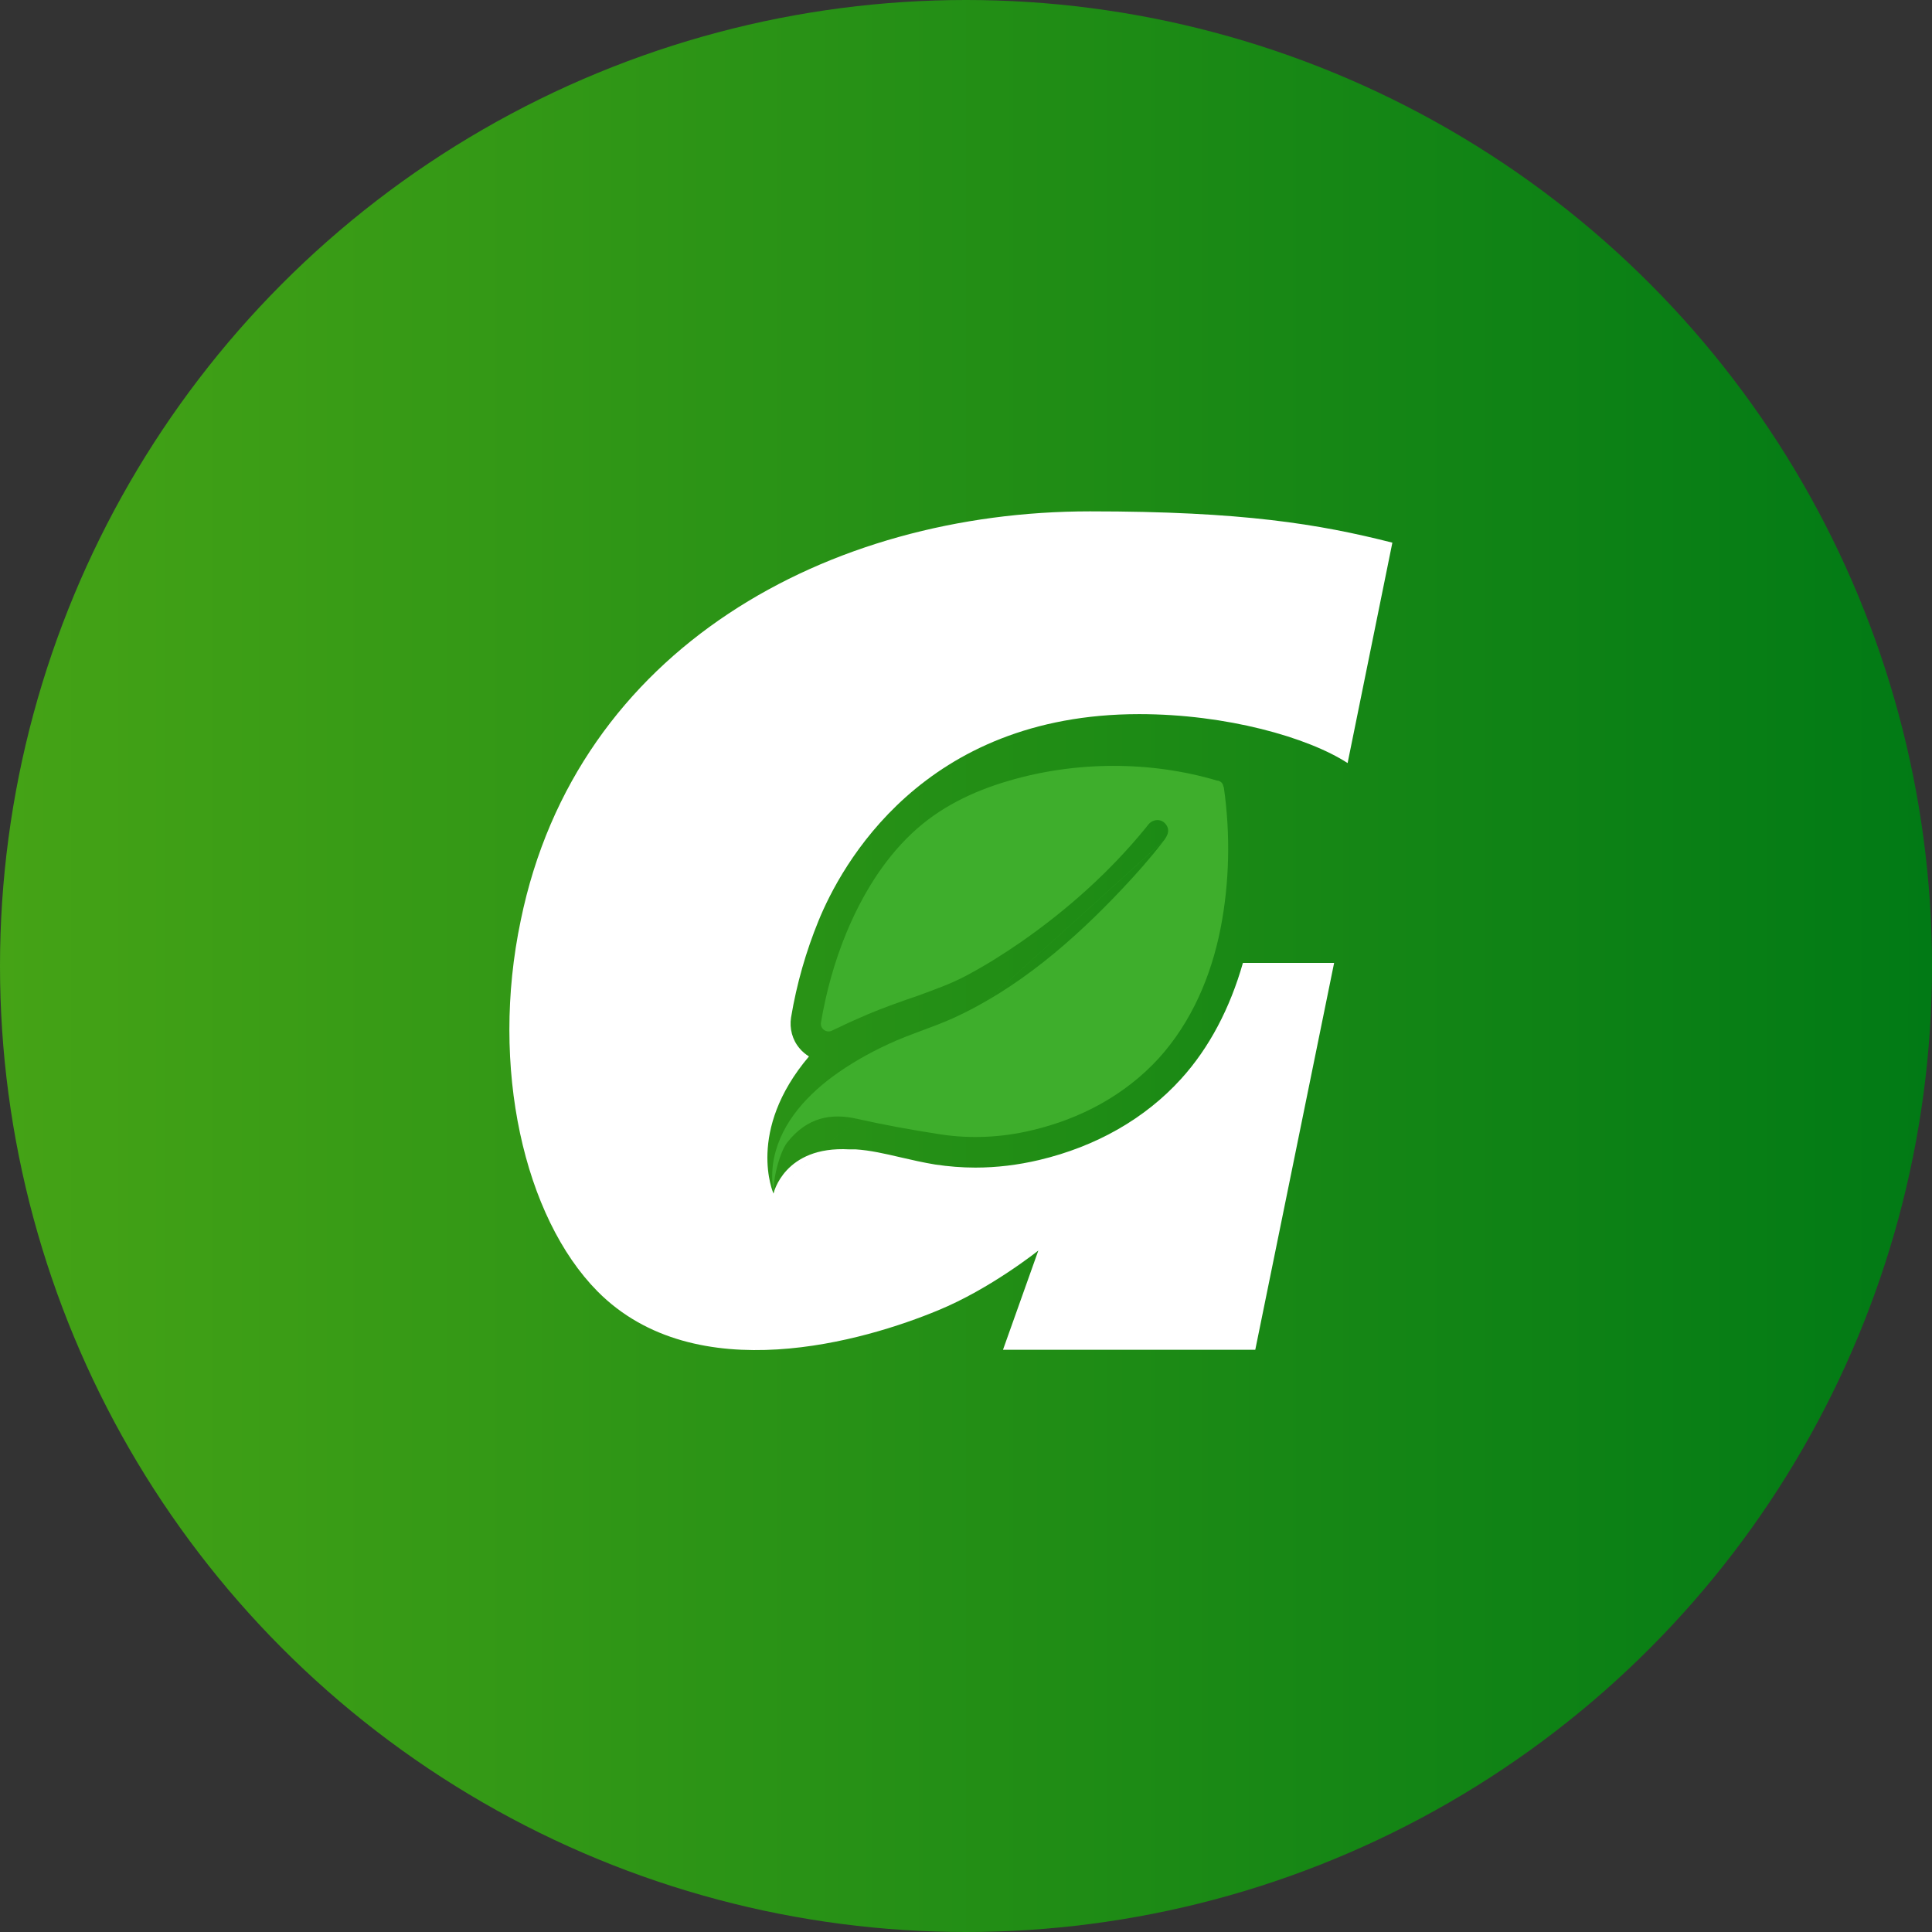 <svg xmlns="http://www.w3.org/2000/svg" width="70" height="70" viewBox="0 0 170.548 170.548" enable-background="new 0 0 170.548 170.548"><rect x="0" y="0" width="170.548" height="170.548" fill="#333333" stroke="none"/><linearGradient id="a" x2="170.548" y1="85.274" y2="85.274" gradientUnits="userSpaceOnUse"><stop offset="0" stop-color="#45A316"/><stop offset="1" stop-color="#017A15"/></linearGradient><circle cx="85.274" cy="85.274" r="85.274" fill="url(#a)"/><path fill="#fff" d="M122.9 47.9c-6.47-1.64-13.2-2.76-26.68-2.76-23.02 0-45.32 12.04-50.25 36.1-2.73 12.98.3 26.2 6.77 32.75 8.7 8.78 23.66 4.34 30.07 1.68 4.63-1.9 8.85-5.28 8.85-5.28l-3.12 8.76h22.27L117.77 85h-8.05c-1.14 4-2.97 7.5-5.46 10.24-3.17 3.5-7.5 5.97-12.53 7.16-1.86.44-3.75.67-5.63.67-1.2 0-2.38-.1-3.54-.27-1.03-.17-2.05-.4-3.08-.64-1.37-.32-2.68-.62-3.95-.7-.2 0-.38 0-.57 0-5.75-.32-6.68 3.9-6.68 3.9s-2.46-5.5 3.13-12.1c-.3-.2-.6-.43-.83-.72-.64-.75-.9-1.75-.75-2.72.5-3 1.33-5.86 2.43-8.55 1.97-4.82 9.17-18.23 28.3-18.23 7.7 0 14.9 2.05 18.4 4.32l3.95-19.45"/><path fill="#3EAE2C" d="M68.28 105.37 108 69.45c-.04-.26-.16-.44-.47-.54h-.08c-5.92-1.76-12.53-1.72-18.42.02-3.18.93-6.14 2.36-8.56 4.66-2.54 2.4-4.4 5.5-5.74 8.72-1.06 2.55-1.8 5.24-2.26 7.96-.08.53.46.94.95.72.2-.1.4-.2.6-.28.85-.42 1.72-.8 2.6-1.18 1.44-.6 2.9-1.12 4.4-1.63 1.43-.53 2.9-1.04 4.25-1.76 1.7-.9 3.32-1.92 4.88-3 4.07-2.83 7.84-6.2 10.98-10.05l.27-.34c.4-.45 1.1-.5 1.5 0 .5.62.04 1.2-.33 1.67-1.1 1.42-2.3 2.77-3.53 4.07-4.28 4.54-9.2 8.8-14.93 11.4-1.84.83-3.8 1.4-5.65 2.26-1.74.8-3.43 1.76-4.98 2.9-2.55 1.9-4.8 4.48-5.25 7.74-.1.85-.1 1.73.1 2.57-.18-1 .47-3.64 1.17-4.52 1.76-2.22 3.88-2.6 6.18-2.07 2.44.55 4.85.98 7.3 1.36 2.7.42 5.48.28 8.13-.36 4.26-1 8.2-3.1 11.17-6.34 2.9-3.2 4.63-7.25 5.46-11.45.8-4.07.88-8.34.3-12.43l-.03-.1v-.02z"/></svg>
